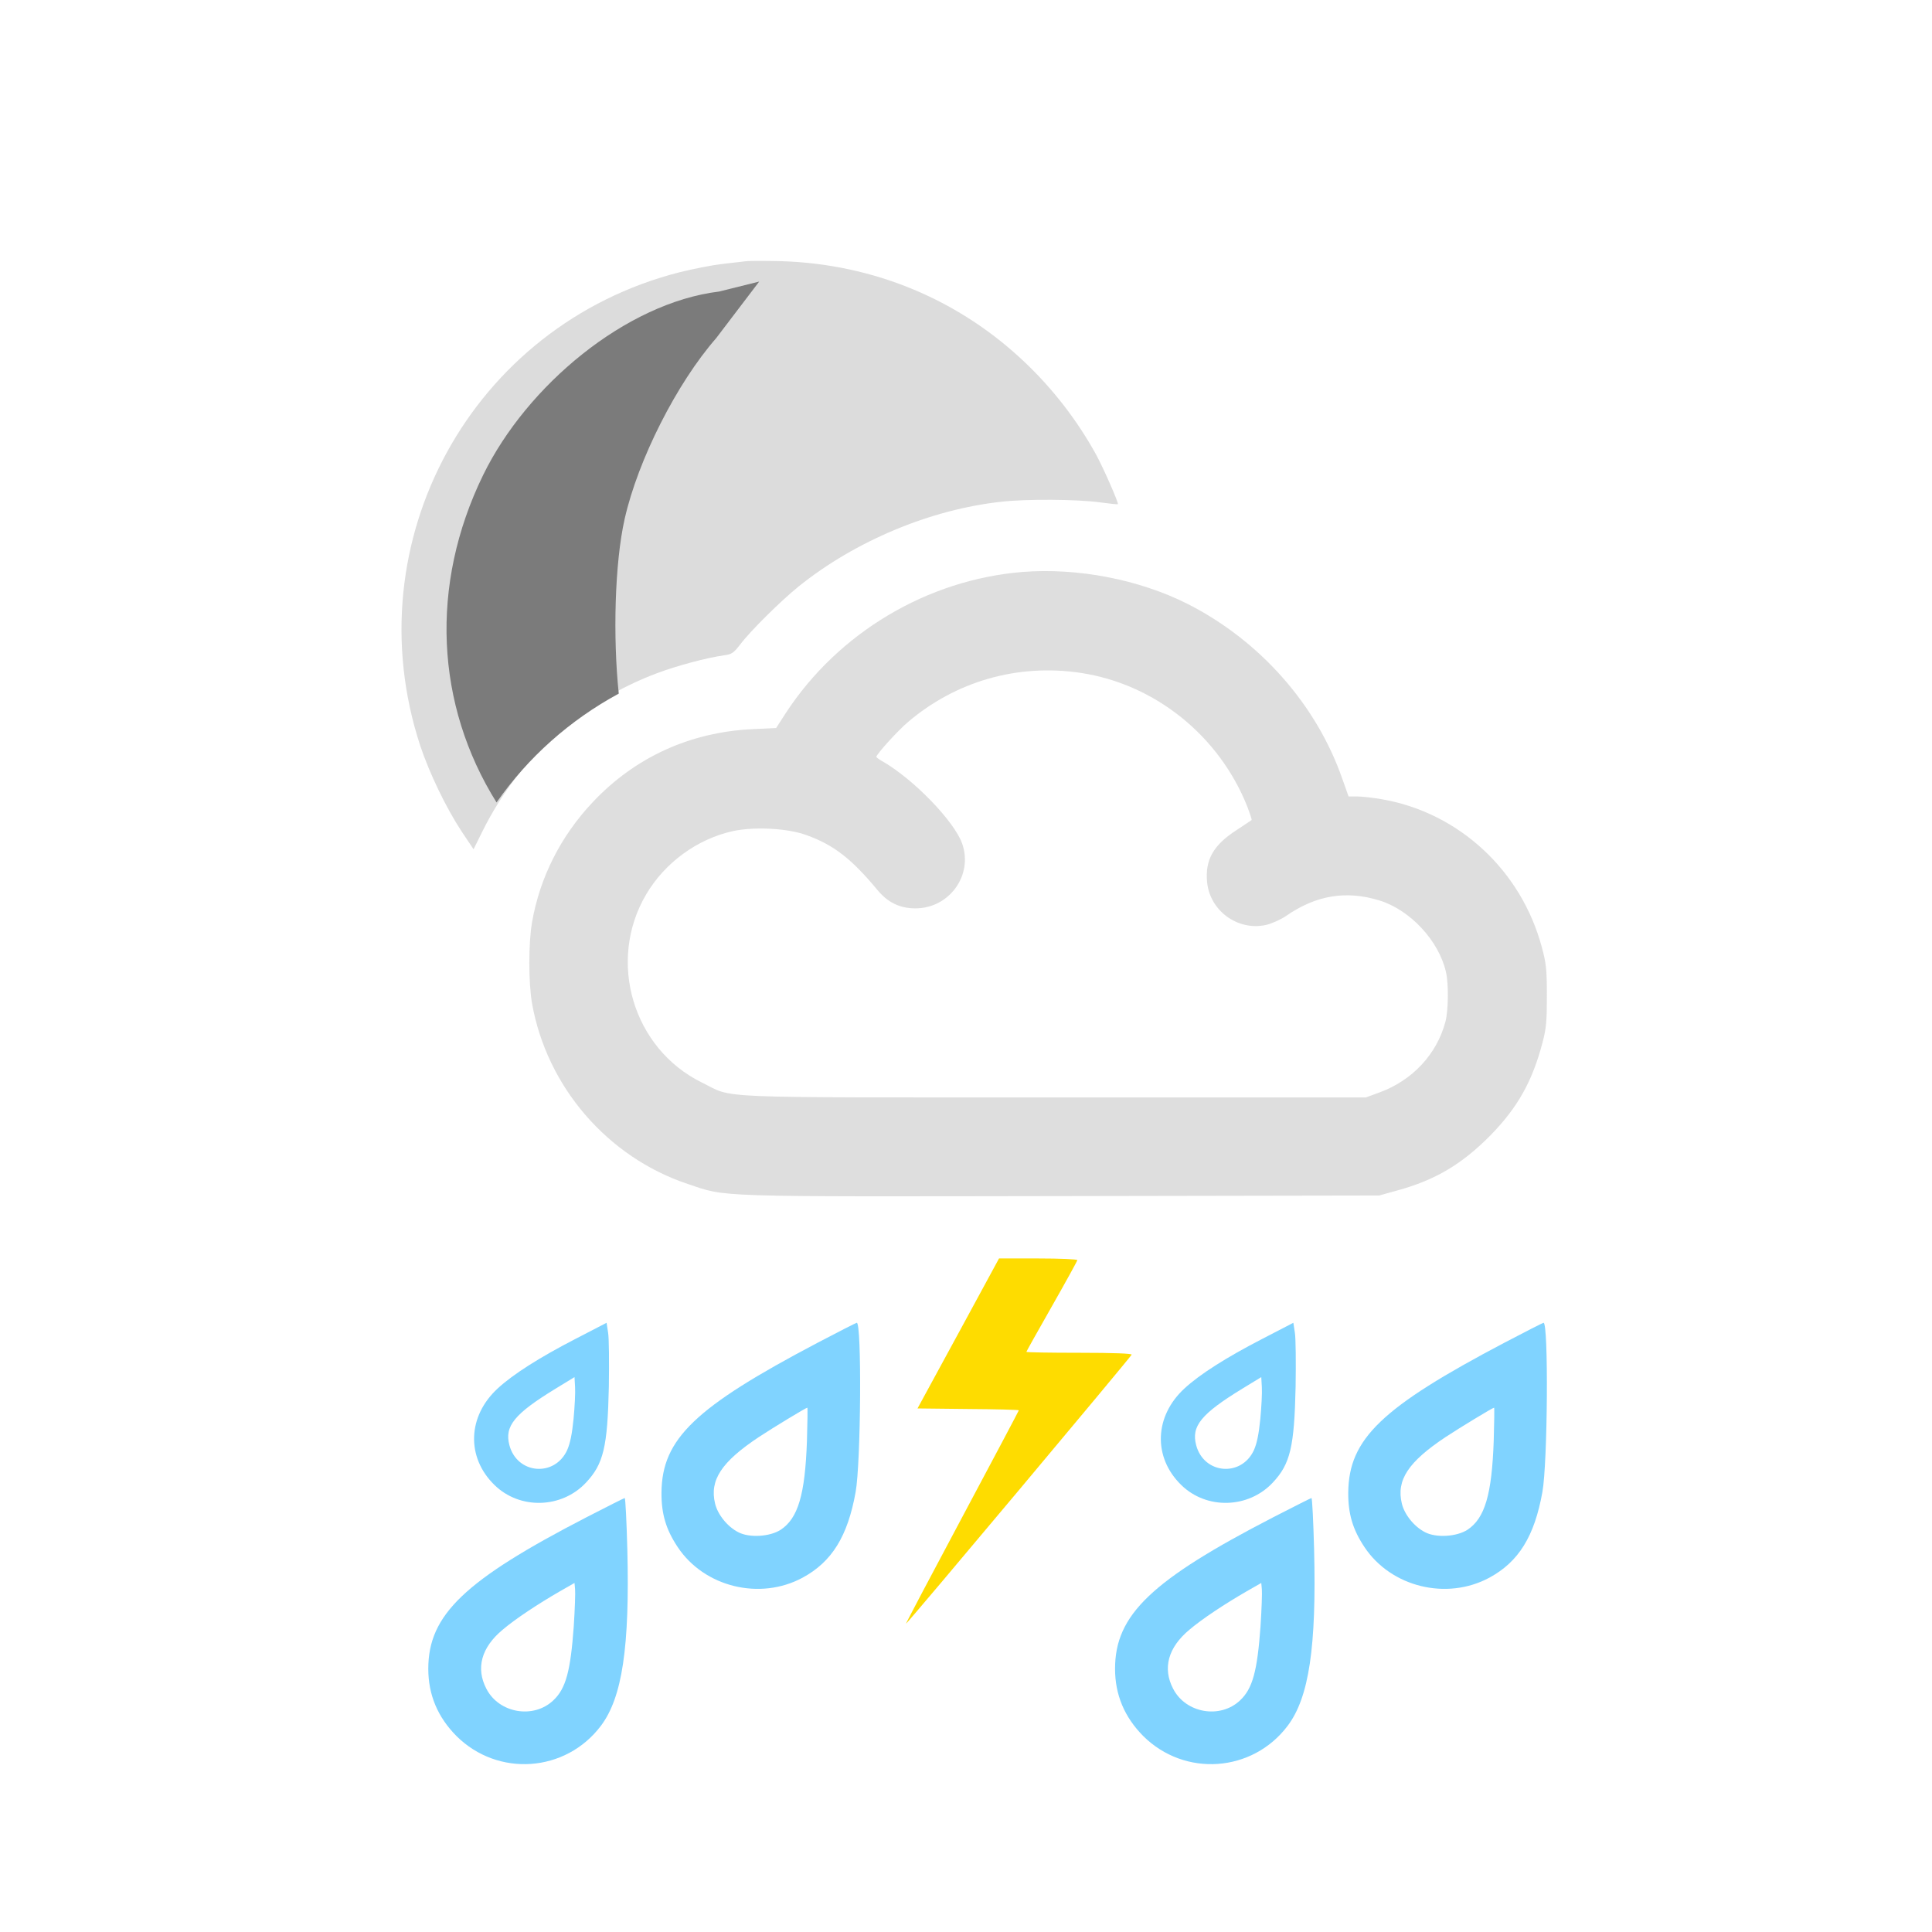<?xml version="1.0" encoding="UTF-8" standalone="no"?>
<svg xmlns:dc="http://purl.org/dc/elements/1.1/" xmlns:cc="http://creativecommons.org/ns#" xmlns:rdf="http://www.w3.org/1999/02/22-rdf-syntax-ns#" xmlns:svg="http://www.w3.org/2000/svg" xmlns="http://www.w3.org/2000/svg" xmlns:sodipodi="http://sodipodi.sourceforge.net/DTD/sodipodi-0.dtd" xmlns:inkscape="http://www.inkscape.org/namespaces/inkscape" version="1.0" width="1024pt" height="1024pt" viewBox="0 0 1024 1024" preserveAspectRatio="xMidYMid meet" id="svg2" inkscape:version="0.48.5 r10040" sodipodi:docname="2249919.svg">
  <defs id="defs28" />
  <sodipodi:namedview pagecolor="#ffffff" bordercolor="#666666" borderopacity="1" objecttolerance="10" gridtolerance="10" guidetolerance="10" inkscape:pageopacity="0" inkscape:pageshadow="2" inkscape:window-width="1141" inkscape:window-height="728" id="namedview26" showgrid="false" inkscape:zoom="0.184375" inkscape:cx="1385.7627" inkscape:cy="640" inkscape:window-x="1264" inkscape:window-y="244" inkscape:window-maximized="0" inkscape:current-layer="svg2" />
  <path style="fill:#fedc00;stroke:none;fill-opacity:1" inkscape:connector-curvature="0" id="path12" d="m 507.9,706.8 -21.6,39.7 26.8,0.3 c 14.8,0.1 26.9,0.4 26.9,0.7 0,0.2 -13.5,25.7 -30,56.6 -16.5,30.9 -29.9,56.3 -29.8,56.5 0.4,0.3 119.2,-141.4 119.6,-142.6 0.2,-0.6 -9.5,-1 -27.7,-1 -15.5,0 -28.1,-0.2 -28.1,-0.5 0,-0.2 6.1,-11.1 13.5,-24.1 7.4,-13 13.5,-24.1 13.5,-24.5 0,-0.5 -9.3,-0.9 -20.7,-0.9 l -20.8,0 -21.6,39.8 z" />
  <path style="fill:#80d3ff;stroke:none;fill-opacity:1" inkscape:connector-curvature="0" id="path14" d="m 305.1,709.6 c -19,9.8 -33.2,18.8 -41.3,26.3 -16,14.7 -16.8,36.5 -1.7,51.2 13.4,13.1 35.6,12.5 48.5,-1.3 9.3,-9.9 11.4,-18.9 12.1,-50.8 0.2,-12.9 0.1,-25.8 -0.4,-28.7 l -0.8,-5.2 -16.4,8.5 z M 304,752 c -0.8,8.1 -1.8,13 -3.4,16.6 -6.6,14.4 -26.5,12.8 -30.6,-2.6 -2.7,-10.1 2.6,-16.6 24.5,-30 l 10,-6.1 0.3,5.3 c 0.2,2.9 -0.2,10.5 -0.8,16.8 z" />
  <path style="fill:#80d3ff;stroke:none;fill-opacity:1" inkscape:connector-curvature="0" id="path16" d="m 433.5,711.6 c -65.2,34.3 -82.6,51 -82.9,79.4 -0.1,11.4 2.4,19.7 8.6,29 14.1,21.2 43.6,28.4 66.2,16.2 15.5,-8.4 23.9,-21.9 28.1,-45.4 2.8,-15.3 3.3,-90 0.6,-89.7 -0.3,0 -9.6,4.7 -20.6,10.5 z m -5.8,52.1 c -1,28.5 -4.7,41 -13.9,47.1 -5.7,3.7 -16.6,4.4 -22.5,1.3 -5.7,-2.9 -10.9,-9.3 -12.3,-15.2 -3,-12.4 3.4,-22.1 23.3,-35.3 7.3,-4.8 24.5,-15.3 25.6,-15.5 0.2,-0.1 0.1,7.9 -0.2,17.6 z" />
  <path style="fill:#80d3ff;stroke:none;fill-opacity:1" inkscape:connector-curvature="0" id="path18" d="m 669.1,709.6 c -19,9.8 -33.2,18.8 -41.3,26.3 -16,14.7 -16.8,36.5 -1.7,51.2 13.4,13.1 35.6,12.5 48.5,-1.3 9.3,-9.9 11.4,-18.9 12.1,-50.8 0.2,-12.9 0.1,-25.8 -0.4,-28.7 l -0.8,-5.2 -16.4,8.5 z M 668,752 c -0.8,8.1 -1.8,13 -3.4,16.6 -6.6,14.4 -26.5,12.8 -30.6,-2.6 -2.7,-10.1 2.6,-16.6 24.5,-30 l 10,-6.1 0.3,5.3 c 0.2,2.9 -0.2,10.5 -0.8,16.8 z" />
  <path style="fill:#80d3ff;stroke:none;fill-opacity:1" inkscape:connector-curvature="0" id="path20" d="m 797.5,711.6 c -65.2,34.3 -82.6,51 -82.9,79.4 -0.1,11.4 2.4,19.7 8.6,29 14.1,21.2 43.6,28.4 66.2,16.2 15.5,-8.4 23.9,-21.9 28.1,-45.4 2.8,-15.3 3.3,-90 0.6,-89.7 -0.3,0 -9.6,4.7 -20.6,10.5 z m -5.8,52.1 c -1,28.5 -4.7,41 -13.9,47.1 -5.7,3.7 -16.6,4.4 -22.5,1.3 -5.7,-2.9 -10.9,-9.3 -12.3,-15.2 -3,-12.4 3.4,-22.1 23.3,-35.3 7.3,-4.8 24.5,-15.3 25.6,-15.5 0.2,-0.1 0.1,7.9 -0.2,17.6 z" />
  <path style="fill:#80d3ff;stroke:none;fill-opacity:1" inkscape:connector-curvature="0" id="path22" d="m 311,804.1 c -64.7,33.4 -84,51.8 -84,80.4 0,13.8 5,25.6 14.9,35.6 22,21.9 57.9,19.4 76.6,-5.4 11.3,-15 15.3,-41.7 14,-93.5 -0.4,-14.9 -1,-27.2 -1.4,-27.2 -0.3,0 -9.4,4.6 -20.1,10.1 z m -6.9,57.9 c -1.7,23.7 -4.2,33 -10.8,39.2 -10.5,10 -28.8,6.9 -35.5,-6.1 -5.7,-10.9 -2.7,-21.9 8.6,-31.3 6.8,-5.8 18.8,-13.7 30.4,-20.4 l 7.7,-4.4 0.3,3.3 c 0.2,1.7 -0.1,10.6 -0.7,19.7 z" />
  <path style="fill:#80d3ff;stroke:none;fill-opacity:1" inkscape:connector-curvature="0" id="path24" d="m 675,804.1 c -64.7,33.4 -84,51.8 -84,80.4 0,13.8 5,25.6 14.9,35.6 22,21.9 57.9,19.4 76.6,-5.4 11.3,-15 15.3,-41.7 14,-93.5 -0.4,-14.9 -1,-27.2 -1.4,-27.2 -0.3,0 -9.4,4.6 -20.1,10.1 z m -6.9,57.9 c -1.7,23.7 -4.2,33 -10.8,39.2 -10.5,10 -28.8,6.9 -35.5,-6.1 -5.7,-10.9 -2.7,-21.9 8.6,-31.3 6.8,-5.8 18.8,-13.7 30.4,-20.4 l 7.7,-4.4 0.3,3.3 c 0.2,1.7 -0.1,10.6 -0.7,19.7 z" />
  <path style="fill:#dcdcdc;fill-opacity:0.941;stroke:none" inkscape:connector-curvature="0" id="path10-4" d="m 541.977,303.146 c -50.5,4.1 -97.7,32.2 -125.5,74.8 l -5.1,7.9 -12.2,0.6 c -33.3,1.5 -62.6,14.9 -85,38.7 -17,18 -28.1,40 -32.2,63.8 -1.9,11 -1.9,31.6 0,42.8 7.8,44.2 40,81.6 82.6,95.8 20.8,7 11.7,6.7 198.4,6.4 l 168,-0.3 9.7,-2.7 c 20.1,-5.5 34.2,-13.9 49.3,-29.2 14.4,-14.7 22.2,-28.6 27.6,-49.2 2,-7.6 2.3,-11.3 2.3,-24.9 0,-14 -0.4,-17.2 -2.7,-25.7 -10.9,-40.6 -43.9,-71.2 -84.6,-78.3 -4.6,-0.8 -10.5,-1.5 -13.1,-1.5 l -4.7,0 -3.3,-9.3 c -13.7,-39.4 -43.8,-73.4 -82.1,-92.8 -25.6,-12.9 -58.2,-19.2 -87.4,-16.9 z m 30.8,53.5 c 39.3,5.9 73.3,33.2 88.3,70.8 1.4,3.7 2.5,7 2.3,7.2 -0.2,0.2 -3.9,2.6 -8.1,5.4 -12.2,7.9 -16.6,15.7 -15.5,27.4 1.4,15.3 16.3,26.1 31.2,22.8 3,-0.7 7.8,-2.8 10.7,-4.8 15.9,-11 31.8,-13.6 49.4,-8.2 16.3,5 31.5,21.3 35.3,37.9 1.5,6.3 1.3,20.6 -0.3,26.5 -4.6,17.2 -17.5,31 -35,37.4 l -7.1,2.6 -165,0 c -186,0 -169.4,0.7 -187,-7.9 -36.6,-18 -50.3,-64.4 -29.5,-99.7 9.9,-16.8 27,-29.3 45.8,-33.5 11.3,-2.5 29.3,-1.6 39.2,2.1 14.5,5.2 23.9,12.6 37.7,29.2 5.4,6.5 11.8,9.6 19.9,9.6 18,0.1 30.8,-17.5 24.9,-34.3 -4.2,-11.9 -25.8,-34.2 -42.2,-43.6 -1.8,-1 -3.3,-2.1 -3.3,-2.4 0,-1.3 11.1,-13.6 16.6,-18.3 25.5,-21.8 58.4,-31.2 91.7,-26.2 z" />
  <path style="fill:#dcdcdc;fill-opacity:1;stroke:none" inkscape:connector-curvature="0" id="path8-7" d="m 395.694,138.422 c -1.9,0.2 -7.8,0.9 -13,1.5 -5.2,0.6 -15.4,2.6 -22.6,4.4 -110,28.1 -172.8,142.7 -137.4,250.8 4.9,14.7 13.7,33 22,45.6 l 6.3,9.4 4.9,-9.9 c 19.4,-38.8 52.2,-68.4 92.3,-83.4 10.6,-4 26.4,-8.2 35.6,-9.5 4,-0.5 5,-1.2 8.5,-5.7 5.5,-7.3 21.5,-23.1 30.9,-30.7 30,-24.2 70.2,-41 107.7,-45 13,-1.5 40.1,-1.3 51.8,0.3 5.2,0.7 9.7,1.2 9.8,1 0.6,-0.4 -7.8,-19.5 -11.6,-26.4 -9.9,-17.9 -22.5,-34.3 -37.5,-48.6 -35.1,-33.5 -80.4,-52.3 -129.4,-53.8 -8.2,-0.2 -16.4,-0.2 -18.3,0 z" />
  <path inkscape:connector-curvature="0" style="fill:#7b7b7b;fill-opacity:1;stroke:none" d="m 402.386,149.243 -21.273,5.284 c -49.308,5.997 -101.896,49.805 -125.046,97.272 -28.443,58.319 -25.231,121.775 7.113,173.517 16.719,-23.952 38.866,-43.647 64.776,-57.686 -3.139,-30.004 -2.161,-69.181 3.133,-92.622 7.071,-31.31 27.632,-71.921 48.547,-95.837 z" id="path8-0" sodipodi:nodetypes="ccsccscc" />
</svg>
